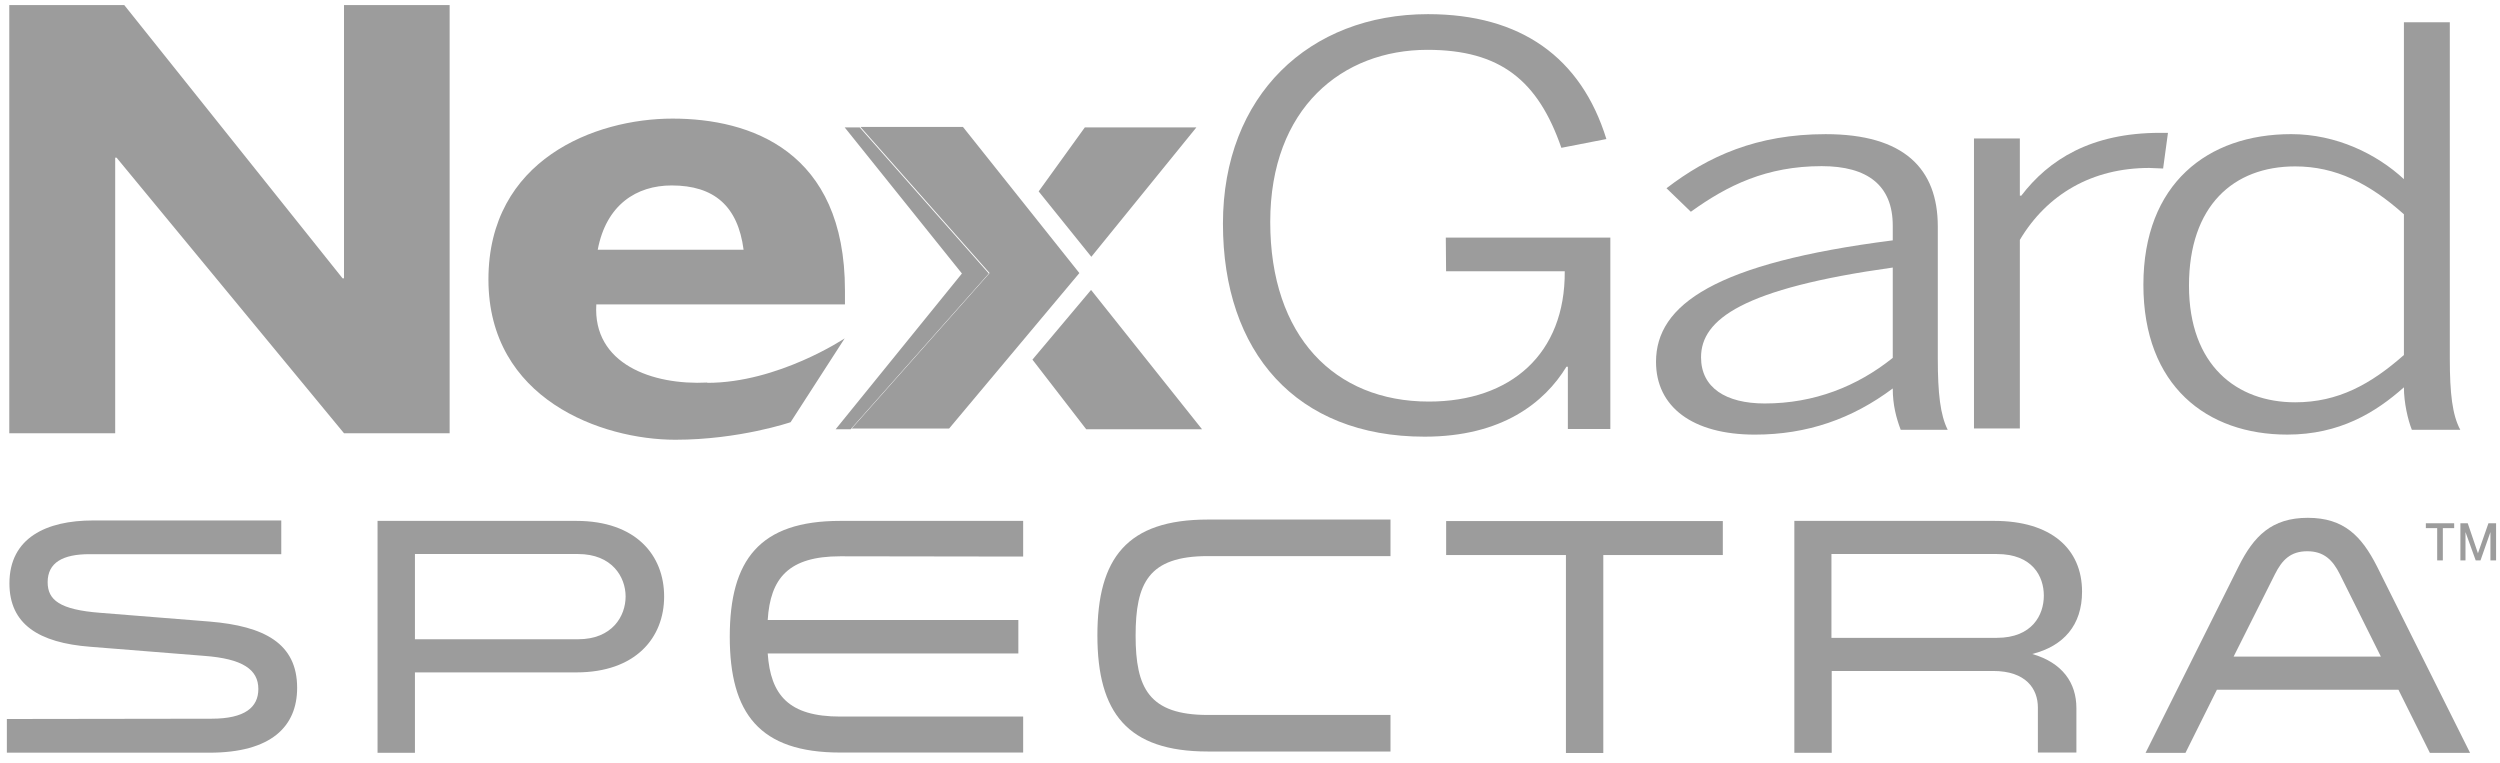 <svg width="118" height="36" viewBox="0 0 118 36" fill="none" xmlns="http://www.w3.org/2000/svg">
<path d="M45.452 5.992H40.614L46.709 12.889L40.199 20.228H44.797L50.946 12.889" fill="#9C9C9C"/>
<path d="M16.237 13.137H16.17L5.864 0.238H0.438V20.449H5.437V7.443H5.503L16.237 20.449H21.223V0.238H16.237V13.137ZM33.386 18.056C30.806 18.19 27.973 17.187 28.146 14.367H39.882V13.712C39.882 7.109 35.404 5.598 31.742 5.598C28.079 5.598 23.054 7.537 23.054 13.191C23.054 18.845 28.4 20.756 31.876 20.756C34.896 20.756 37.316 19.928 37.316 19.928L39.869 15.971C39.869 15.971 36.728 18.07 33.386 18.07M31.702 8.753C33.707 8.753 34.83 9.729 35.097 11.787H28.213C28.614 9.662 30.044 8.753 31.702 8.753ZM48.731 16.974L51.27 20.262H56.737L51.498 13.685L48.731 16.974ZM56.47 6.013H51.204L49.025 9.034L51.511 12.121L56.47 6.013ZM39.869 6.013L45.403 12.91L39.441 20.262H40.15L46.672 12.91L40.577 6.013" fill="#9C9C9C"/>
<path d="M68.255 12.805H73.856C73.883 16.695 71.316 18.954 67.44 18.954C62.989 18.954 59.955 15.866 59.955 10.479C59.955 5.092 63.363 2.352 67.373 2.352C70.822 2.352 72.6 3.809 73.696 6.977L75.821 6.563C74.631 2.713 71.784 0.668 67.4 0.668C61.8 0.668 57.723 4.504 57.723 10.559C57.723 16.615 61.171 20.611 67.24 20.611C70.902 20.611 72.907 18.994 73.936 17.31H74.003V20.25H76.008V11.214H68.242" fill="#9C9C9C"/>
<path d="M91.464 16.905V10.69C91.464 7.963 89.873 6.332 86.171 6.332C82.922 6.332 80.624 7.375 78.659 8.885L79.808 9.995C81.532 8.751 83.377 7.842 85.984 7.842C88.149 7.842 89.338 8.751 89.338 10.649V11.345C80.958 12.414 78.164 14.379 78.164 17.079C78.164 19.204 79.888 20.514 82.829 20.514C85.302 20.514 87.427 19.766 89.338 18.335C89.338 19.111 89.499 19.712 89.713 20.287H91.932C91.584 19.592 91.464 18.576 91.464 16.919M89.338 16.892C87.654 18.242 85.623 19.044 83.297 19.044C81.452 19.044 80.289 18.295 80.289 16.865C80.289 15.074 82.254 13.617 89.338 12.628V16.892Z" fill="#9C9C9C"/>
<path d="M102.101 7.94L102.328 6.27H101.954C98.692 6.27 96.701 7.539 95.404 9.237H95.337V6.537H93.172V20.224H95.337V11.322C96.62 9.17 98.746 7.927 101.446 7.927C101.513 7.927 102.101 7.954 102.101 7.954" fill="#9C9C9C"/>
<path d="M115.631 16.904V1.051H113.465V8.456C112.182 7.266 110.271 6.331 108.145 6.331C104.202 6.331 101.168 8.67 101.168 13.442C101.168 18.214 104.162 20.513 107.958 20.513C110.431 20.513 112.129 19.47 113.465 18.281C113.465 19.003 113.652 19.818 113.839 20.286H116.125C115.751 19.591 115.631 18.575 115.631 16.917M113.465 16.757C111.901 18.134 110.364 18.989 108.332 18.989C105.579 18.989 103.32 17.251 103.32 13.482C103.32 9.713 105.419 7.854 108.332 7.854C110.244 7.854 111.834 8.657 113.465 10.114V16.757Z" fill="#9C9C9C"/>
<path d="M9.988 33.923C11.552 33.923 12.194 33.389 12.194 32.52C12.194 31.597 11.445 31.089 9.627 30.956L4.267 30.528C1.821 30.341 0.445 29.459 0.445 27.534C0.445 25.382 2.196 24.566 4.388 24.566H13.276V26.157H4.227C2.957 26.157 2.249 26.558 2.249 27.48C2.249 28.323 2.824 28.777 4.722 28.924L9.895 29.338C12.474 29.552 14.025 30.368 14.025 32.466C14.025 34.284 12.809 35.527 9.881 35.527H0.324V33.937" fill="#9C9C9C"/>
<path d="M27.204 24.586C30.011 24.586 31.347 26.203 31.347 28.155C31.347 30.107 29.997 31.737 27.204 31.737H19.585V35.533H17.82V24.586H27.204ZM27.284 30.173C28.901 30.173 29.529 29.077 29.529 28.155C29.529 27.233 28.888 26.15 27.284 26.15H19.585V30.173" fill="#9C9C9C"/>
<path d="M39.658 26.257C37.226 26.257 36.357 27.286 36.236 29.264H48.066V30.842H36.236C36.37 32.806 37.226 33.822 39.658 33.822H48.293V35.52H39.658C35.849 35.52 34.445 33.675 34.445 30.053C34.445 26.431 35.849 24.586 39.658 24.586H48.293V26.27" fill="#9C9C9C"/>
<path d="M65.631 26.248H57.01C54.203 26.248 53.601 27.531 53.601 30.004C53.601 32.477 54.23 33.746 57.01 33.746H65.631V35.471H57.01C53.214 35.471 51.797 33.64 51.797 29.991C51.797 26.341 53.2 24.523 57.01 24.523H65.631" fill="#9C9C9C"/>
<path d="M73.912 35.541V26.198H68.258V24.594H81.317V26.198H75.676V35.541" fill="#9C9C9C"/>
<path d="M84.68 24.586H94.13C96.803 24.586 98.273 25.896 98.273 27.928C98.273 29.505 97.405 30.494 95.921 30.868C97.351 31.283 98.006 32.232 98.006 33.421V35.52H96.188V33.395C96.188 32.513 95.627 31.67 94.076 31.67H86.457V35.533H84.693V24.586H84.68ZM94.25 30.106C95.921 30.106 96.469 29.024 96.469 28.115C96.469 27.206 95.934 26.15 94.25 26.15H86.444V30.106" fill="#9C9C9C"/>
<path d="M116.574 35.536H114.69L113.206 32.555H104.638L103.154 35.536H101.27L105.667 26.727C106.376 25.31 107.218 24.441 108.929 24.441C110.639 24.441 111.468 25.31 112.19 26.727L116.588 35.536H116.574ZM110.439 27.101C110.105 26.433 109.69 26.019 108.902 26.019C108.113 26.019 107.712 26.433 107.378 27.101L105.427 30.991H112.377L110.439 27.101Z" fill="#9C9C9C"/>
<path d="M114.5 24.699V24.927H115.035V26.45H115.302V24.927H115.837V24.699H114.5ZM117.454 24.699L116.959 26.116L116.478 24.699H116.131V26.45H116.371V25.114L116.853 26.45H117.08L117.548 25.114V26.45H117.815V24.699H117.467H117.454Z" fill="#9C9C9C"/>
</svg>
